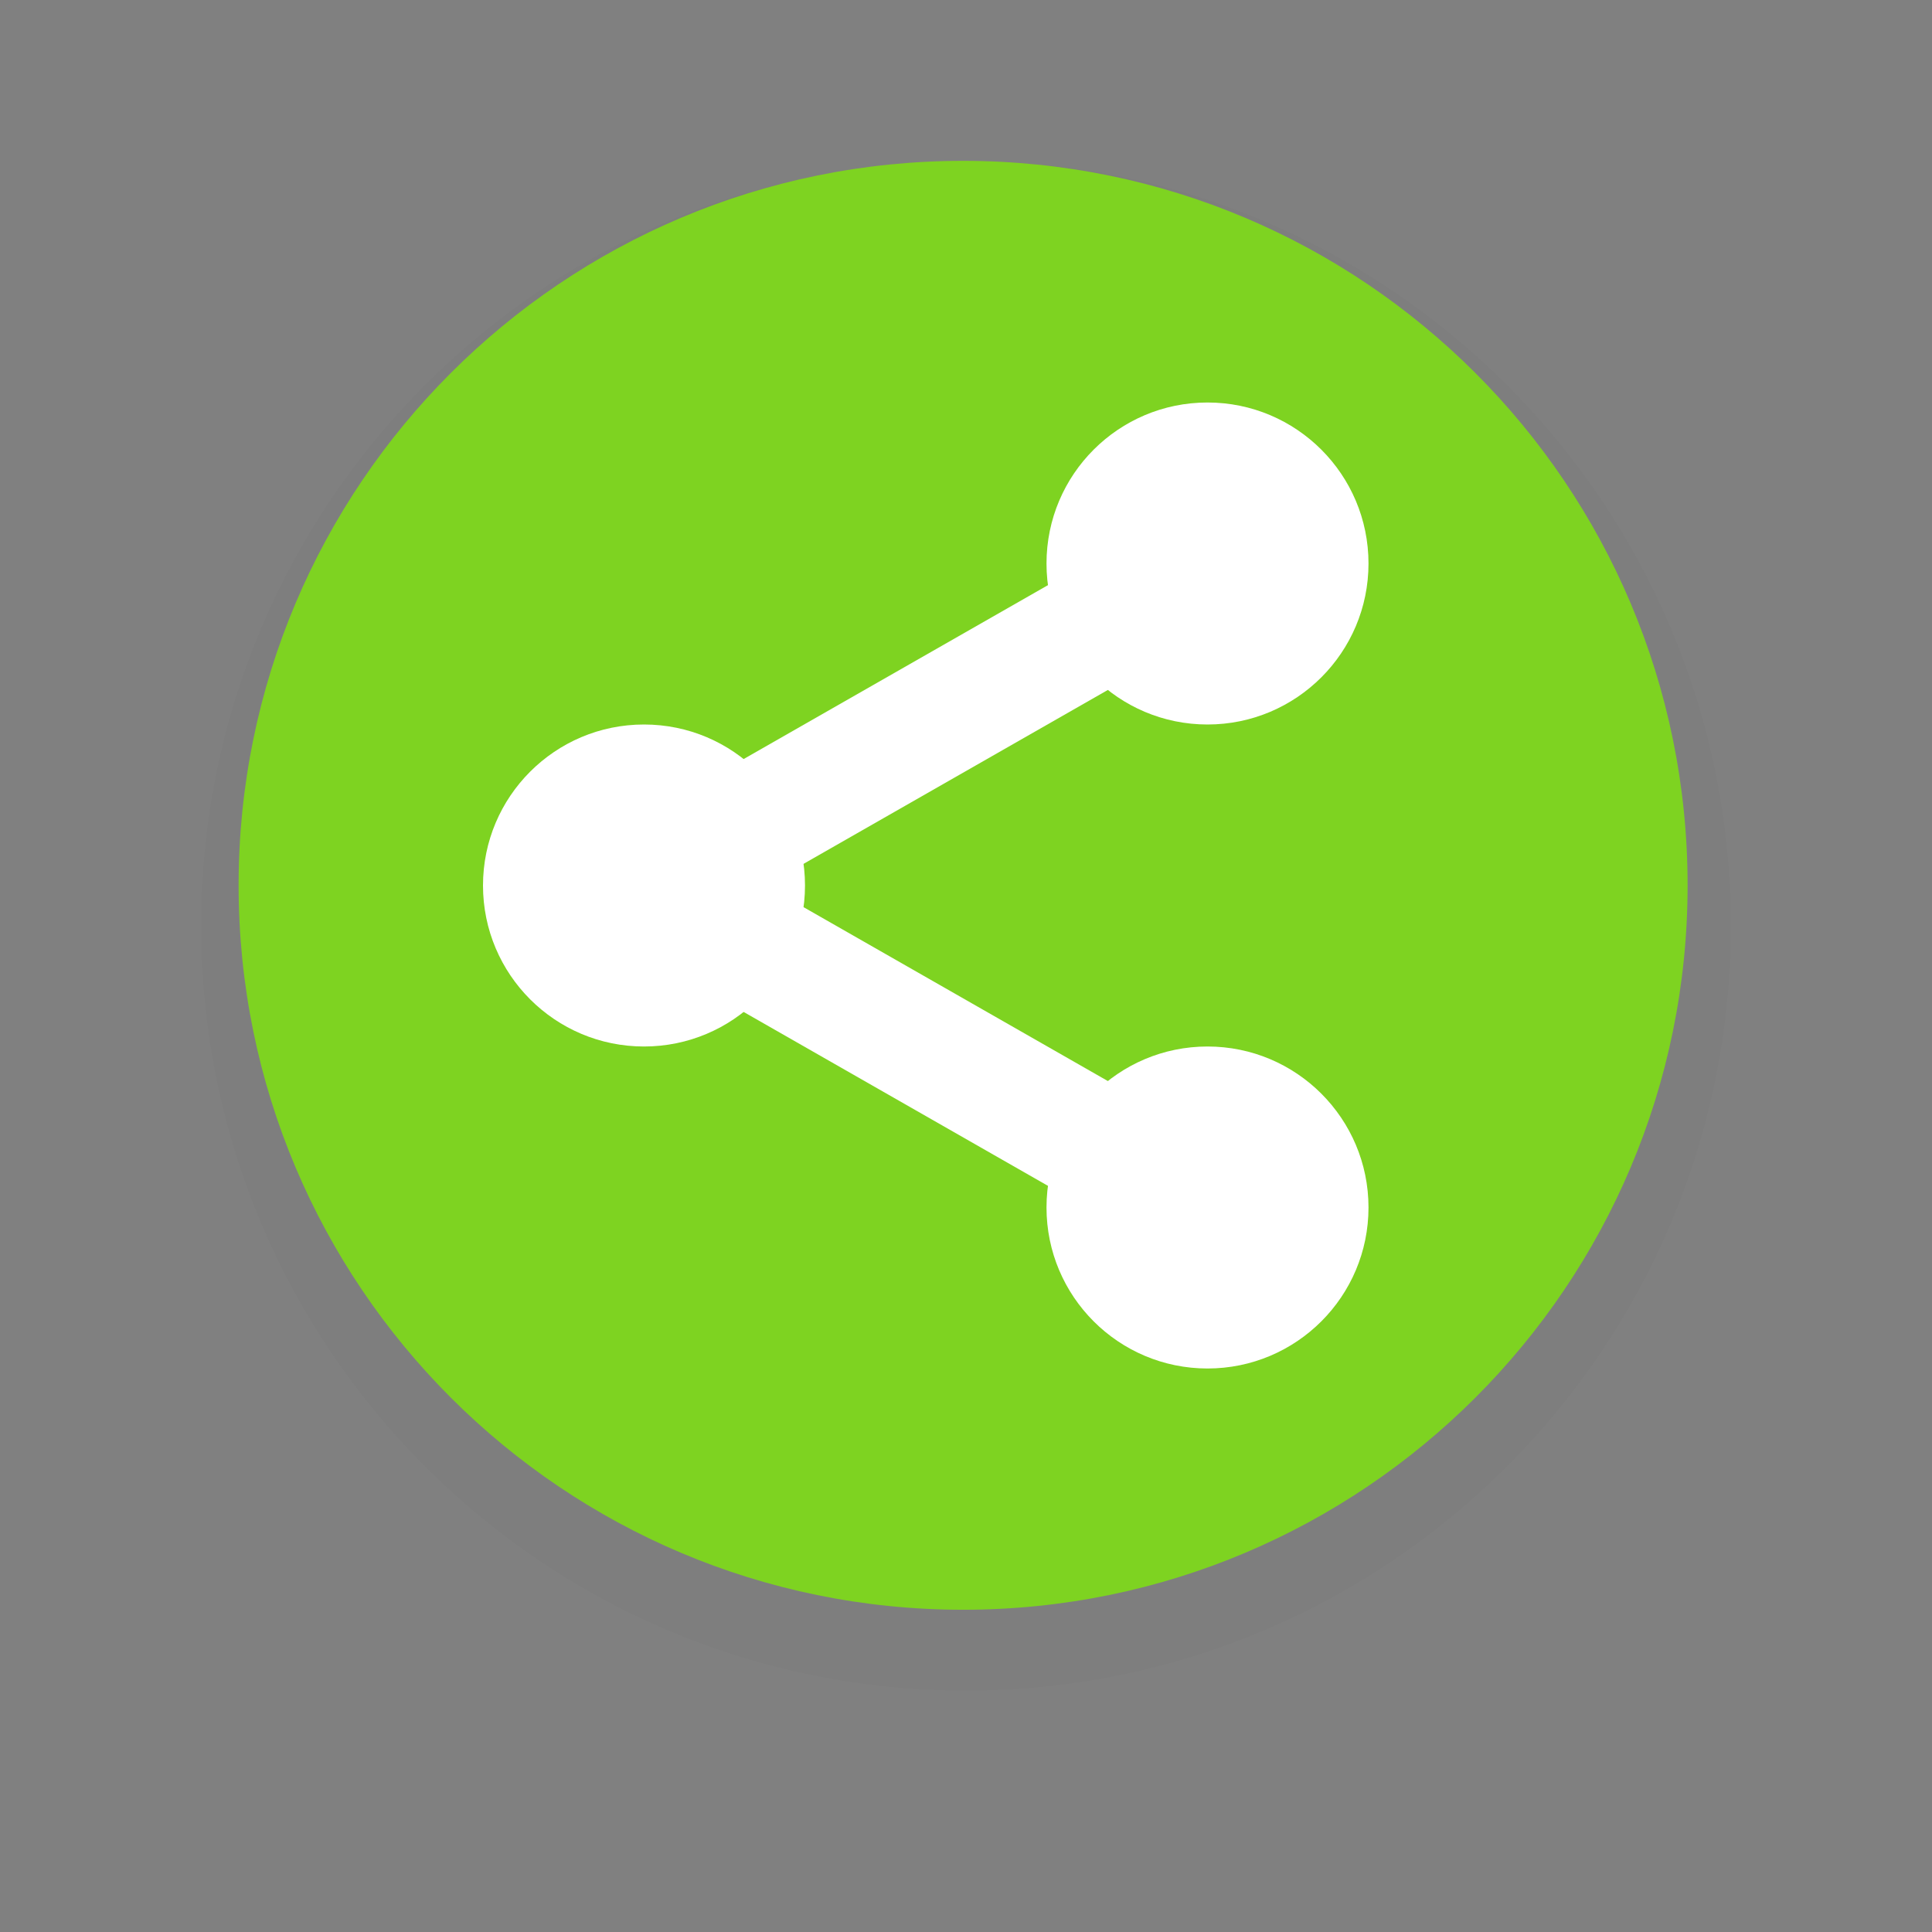 <?xml version="1.0" encoding="UTF-8" standalone="no"?>
<svg
   xmlns:dc="http://purl.org/dc/elements/1.1/"
   xmlns:cc="http://creativecommons.org/ns#"
   xmlns:rdf="http://www.w3.org/1999/02/22-rdf-syntax-ns#"
   xmlns:svg="http://www.w3.org/2000/svg"
   xmlns="http://www.w3.org/2000/svg"
   xmlns:sodipodi="http://sodipodi.sourceforge.net/DTD/sodipodi-0.dtd"
   xmlns:inkscape="http://www.inkscape.org/namespaces/inkscape"
   width="24px"
   height="24px"
   viewBox="0 0 24 24"
   version="1.1"
   id="svg19"
   sodipodi:docname="emblem-shared.svg"
   inkscape:version="0.92.2pre0 (973e216, 2017-07-25)">
  <rect x="0" y="0" width="24" height="24" fill="#808080" stroke="none"/>
  <sodipodi:namedview
     pagecolor="#ffffff"
     bordercolor="#666666"
     borderopacity="1"
     objecttolerance="10"
     gridtolerance="10"
     guidetolerance="10"
     inkscape:pageopacity="0"
     inkscape:pageshadow="2"
     inkscape:window-width="776"
     inkscape:window-height="480"
     id="namedview21"
     showgrid="false"
     inkscape:zoom="13.906433"
     inkscape:cx="8.4508365"
     inkscape:cy="12.651611"
     inkscape:window-x="0"
     inkscape:window-y="0"
     inkscape:window-maximized="0"
     inkscape:current-layer="svg19" />
  <!-- Generator: Sketch 41.2 (35397) - http://www.bohemiancoding.com/sketch -->
  <title
     id="title2">脚标-分享-24px</title>
  <desc
     id="desc4">Created with Sketch.</desc>
  <defs
     id="defs6" />
  <g
     id="Page-1"
     stroke="none"
     stroke-width="1"
     fill="none"
     fill-rule="evenodd">
    <g
       id="脚标-分享">
      <path
         d="M21.5,11.5 C21.5,16.747 17.247,21 12,21 C6.753,21 2.5,16.747 2.5,11.5 C2.5,6.253 6.753,2 12,2 C17.247,2 21.5,6.253 21.5,11.5"
         id="Fill-4"
         fill="#000000"
         opacity="0.1"
         style="fill:#000000;fill-opacity:0.161" />
      <path
         d="M20.964,10.998 C20.964,15.969 16.935,19.997 11.964,19.997 C6.993,19.997 2.964,15.969 2.964,10.998 C2.964,6.027 6.993,1.998 11.964,1.998 C16.935,1.998 20.964,6.027 20.964,10.998"
         id="path9"
         fill="#FFFFFF"
         style="fill:#7ed321;fill-opacity:1" />
      <circle
         id="Oval-2"
         fill="#7ED321"
         cx="8"
         cy="11"
         r="2"
         style="fill:#ffffff;fill-opacity:1" />
      <polygon
         id="Path-3"
         fill="#7ED321"
         points="7.628 10.349 6.488 11 7.628 11.651 14.628 15.651 15.372 14.349 8.372 10.349 8.372 11.651 15.372 7.651 14.628 6.349"
         style="fill:#ffffff;fill-opacity:1" />
      <circle
         id="circle13"
         fill="#7ED321"
         cx="15"
         cy="7"
         r="2"
         style="fill:#ffffff;fill-opacity:1" />
      <circle
         id="circle15"
         fill="#7ED321"
         cx="15"
         cy="15"
         r="2"
         style="fill:#ffffff;fill-opacity:1" />
    </g>
  </g>
</svg>
